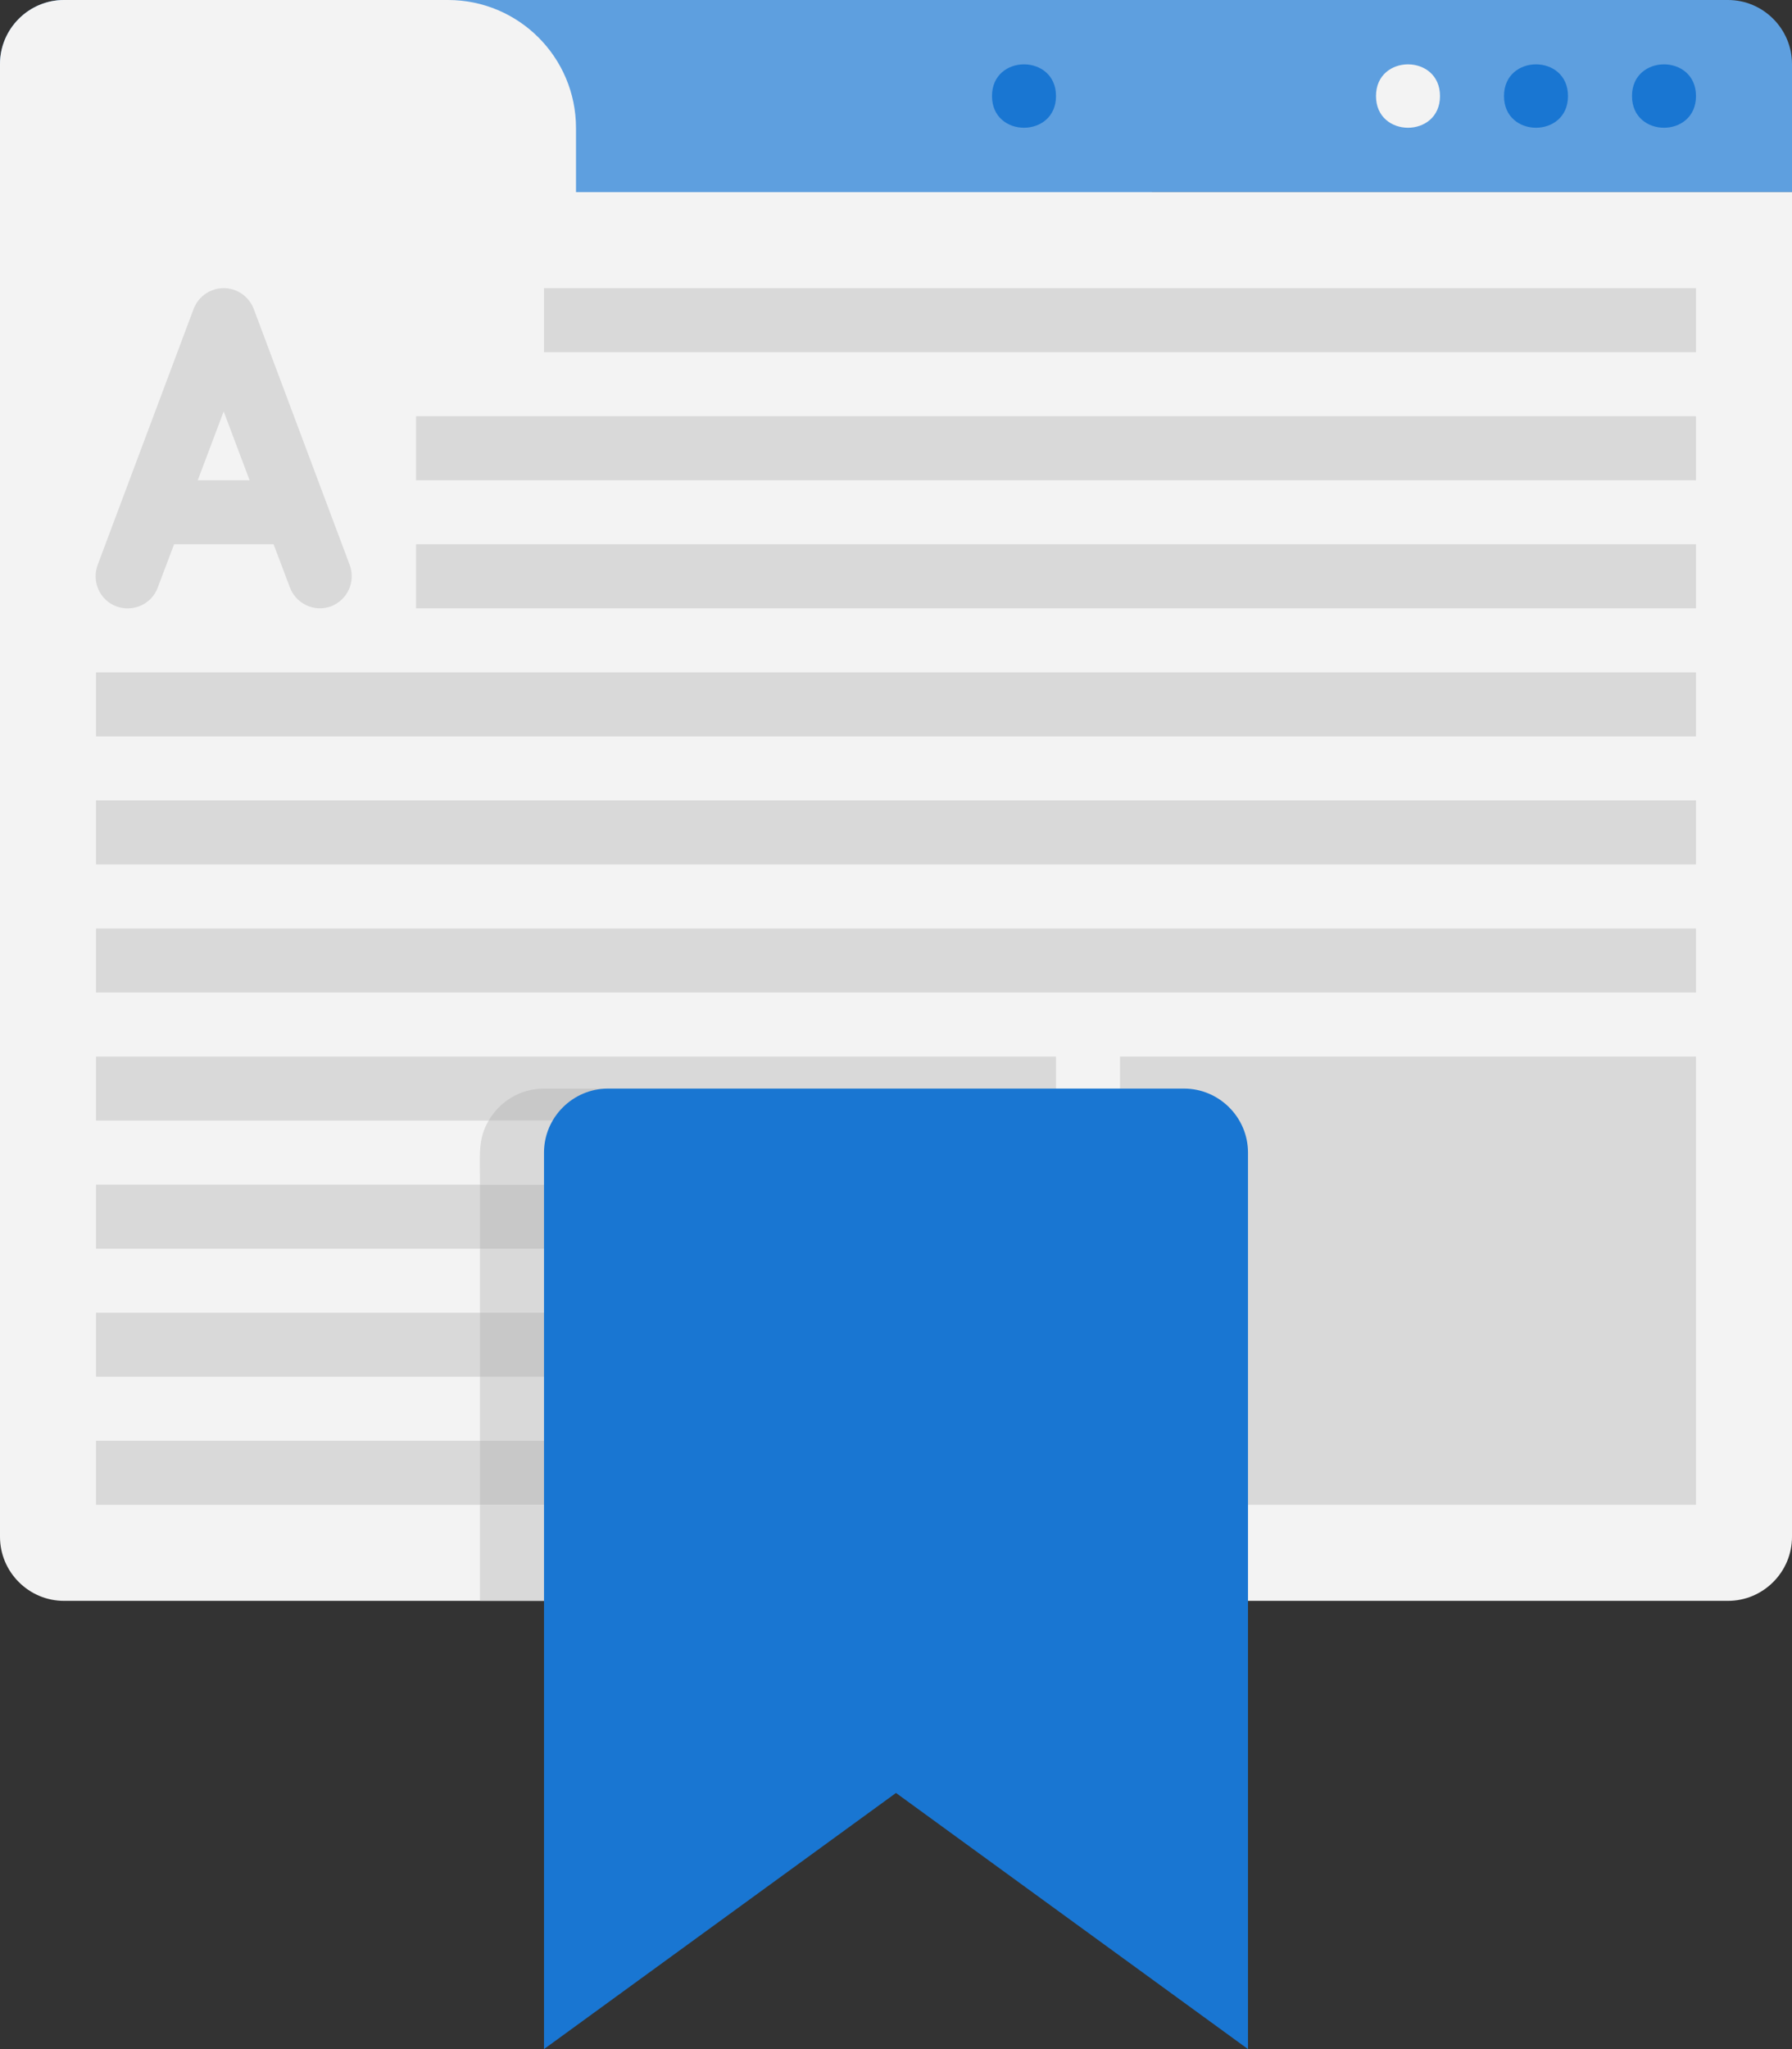 <?xml version="1.0" encoding="UTF-8"?><svg id="a" xmlns="http://www.w3.org/2000/svg" viewBox="0 0 56 64"><rect x="0" y="0" width="56" height="64" fill="#333333" stroke="none"/><defs><style>.b{fill:#5e9fdf;}.c{fill:#c8c8c8;}.d{fill:#f3f3f3;}.e{fill:#d9d9d9;}.f{fill:#1976d2;}</style></defs><g><path class="b" d="M2,0H54c1.1,0,2,.9,2,2V6H0V2C0,.9,.9,0,2,0Z"/><path class="b" d="M13,0h19c2.21,0,4,1.79,4,4v2H13V0h0Z"/></g><path class="d" d="M56,6V48c0,1.1-.9,2-2,2H2c-1.1,0-2-.9-2-2V2C0,.9,.9,0,2,0H14c2.21,0,4,1.79,4,4v2H56Z"/><path class="f" d="M53,3c0-1.32-2-1.32-2,0s2,1.32,2,0Zm-4,0c0-1.32-2-1.32-2,0s2,1.32,2,0Z"/><path class="d" d="M45,3c0-1.32-2-1.32-2,0s2,1.32,2,0Z"/><path class="f" d="M33,3c0-1.32-2-1.32-2,0s2,1.32,2,0Z"/><path class="e" d="M10,19c-.4,0-.79-.25-.94-.65l-.51-1.35h-3.11l-.51,1.35c-.19,.52-.77,.78-1.29,.59-.52-.19-.78-.77-.59-1.29l3-8c.15-.39,.52-.65,.94-.65s.79,.26,.94,.65l3,8c.19,.52-.07,1.09-.59,1.29-.12,.04-.23,.06-.35,.06Zm-3.81-4h1.61l-.81-2.15-.81,2.15Z"/><g><path class="e" d="M17,9H53v2H17v-2Zm-4,4H53v2H13v-2Zm0,4H53v2H13v-2ZM3,21H53v2H3v-2Zm0,4H53v2H3v-2Zm0,4H53v2H3v-2Zm0,4h30v2H3v-2Zm0,4h30v2H3v-2Zm0,4h30v2H3v-2Zm0,4h30v2H3v-2Z"/><path class="e" d="M37,36v14H15v-3h18v-2H15v-2h18v-2H15v-2h18v-2H15c0-.94-.07-1.42,.27-2h17.73v-1h2c1.1,0,2,.9,2,2Z"/></g><path class="c" d="M33,34v1H15.27c.35-.6,.99-1,1.73-1h16Zm-18,3h18v2H15v-2Zm0,4h18v2H15v-2Zm0,4h18v2H15v-2Z"/><path class="e" d="M35,33h18v14h-18v-14Z"/><path class="f" d="M39,64l-11-8-11,8v-28c0-1.1,.9-2,2-2h18c1.1,0,2,.9,2,2v28Z"/></svg>
